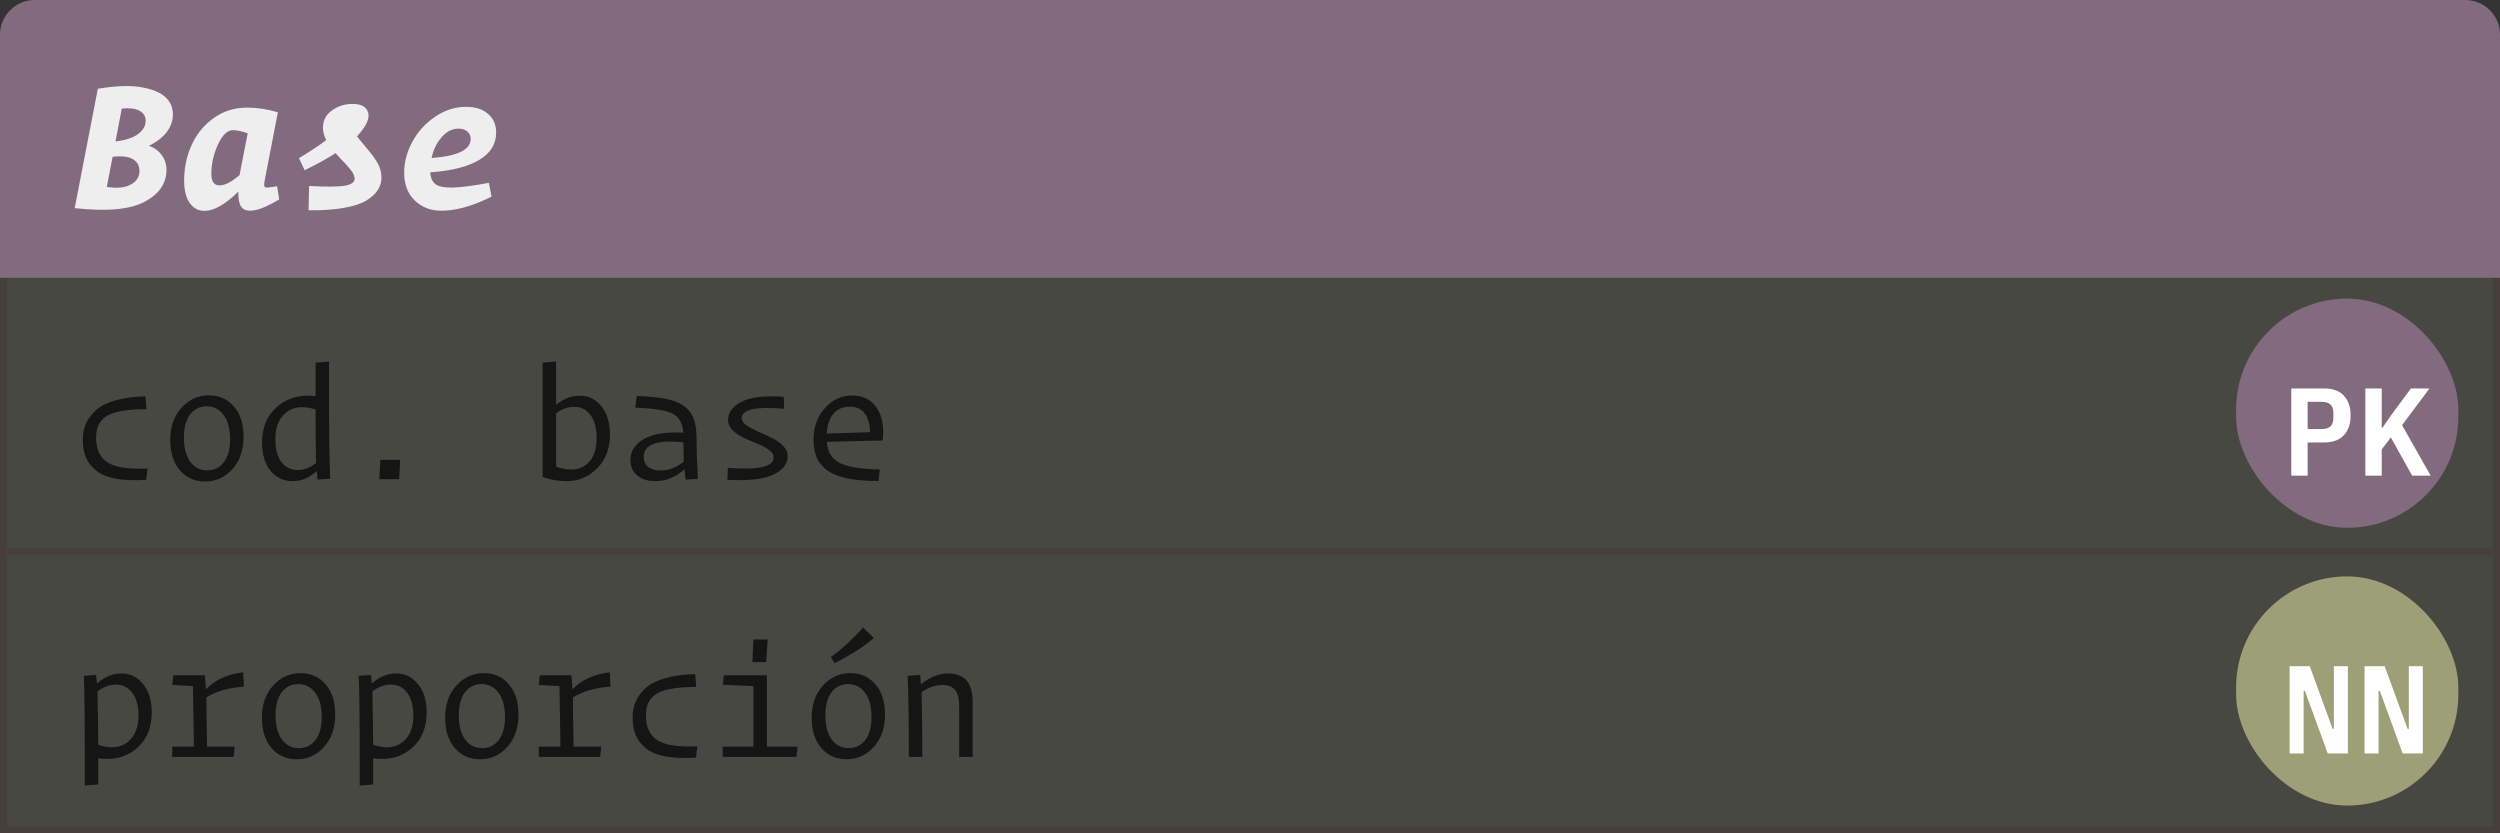 <svg width="360" height="120" viewBox="0 0 360 120" fill="none" xmlns="http://www.w3.org/2000/svg">
<rect x="0" y="0" width="360" height="120" fill="#333333" stroke="none"/>
<rect width="360" height="40" transform="translate(0 40)" fill="#C3C4A2" fill-opacity="0.15"/>
<g opacity="0.7">
<path d="M11.92 63.312C11.92 62.464 12.072 61.688 12.376 60.984C12.696 60.28 13.184 59.632 13.84 59.04C14.512 58.448 15.448 57.984 16.648 57.648C17.864 57.296 19.296 57.104 20.944 57.072L21.088 58.92C19.616 58.92 18.384 59.016 17.392 59.208C16.416 59.384 15.672 59.664 15.16 60.048C14.664 60.432 14.32 60.864 14.128 61.344C13.936 61.808 13.84 62.376 13.84 63.048C13.84 64.68 14.384 65.856 15.472 66.576C16.56 67.296 18.488 67.592 21.256 67.464L21.04 69.096C19.312 69.208 17.84 69.152 16.624 68.928C15.408 68.688 14.464 68.288 13.792 67.728C13.12 67.168 12.64 66.536 12.352 65.832C12.064 65.112 11.92 64.272 11.92 63.312ZM29.531 69.336C28.043 69.336 26.835 68.8 25.907 67.728C24.979 66.656 24.515 65.192 24.515 63.336C24.515 61.464 25.051 59.928 26.123 58.728C27.211 57.528 28.531 56.928 30.083 56.928C31.571 56.928 32.771 57.464 33.683 58.536C34.611 59.592 35.075 61.048 35.075 62.904C35.075 64.808 34.539 66.36 33.467 67.56C32.395 68.744 31.083 69.336 29.531 69.336ZM29.843 67.728C30.835 67.728 31.627 67.344 32.219 66.576C32.827 65.792 33.131 64.688 33.131 63.264C33.131 61.76 32.819 60.592 32.195 59.76C31.587 58.928 30.771 58.512 29.747 58.512C28.771 58.512 27.979 58.904 27.371 59.688C26.779 60.472 26.483 61.568 26.483 62.976C26.483 64.48 26.787 65.648 27.395 66.48C28.003 67.312 28.819 67.728 29.843 67.728ZM42.895 67.68C43.807 67.68 44.679 67.344 45.511 66.672C45.463 64.624 45.439 62.056 45.439 58.968C44.735 58.744 44.087 58.632 43.495 58.632C42.375 58.632 41.455 59.04 40.735 59.856C40.015 60.656 39.655 61.776 39.655 63.216C39.655 64.672 39.951 65.784 40.543 66.552C41.135 67.304 41.919 67.68 42.895 67.68ZM45.727 69.048L45.607 67.824C44.567 68.8 43.415 69.288 42.151 69.288C40.855 69.288 39.791 68.792 38.959 67.8C38.143 66.792 37.735 65.432 37.735 63.72C37.735 61.656 38.375 60.016 39.655 58.8C40.935 57.584 42.511 56.976 44.383 56.976C44.751 56.976 45.103 57 45.439 57.048V52.224L47.383 52.056V57.288C47.383 62.584 47.439 66.472 47.551 68.952L45.727 69.048ZM57.482 69H54.626L54.77 66.216H57.626L57.482 69ZM81.593 69.288C80.409 69.288 79.257 69.088 78.137 68.688V52.224L80.081 52.056V58.296C81.137 57.416 82.265 56.976 83.465 56.976C84.745 56.976 85.793 57.488 86.609 58.512C87.425 59.536 87.833 60.896 87.833 62.592C87.833 64.592 87.217 66.208 85.985 67.44C84.769 68.672 83.305 69.288 81.593 69.288ZM82.265 67.608C83.353 67.608 84.233 67.216 84.905 66.432C85.577 65.648 85.913 64.528 85.913 63.072C85.913 61.648 85.617 60.544 85.025 59.76C84.433 58.976 83.657 58.584 82.697 58.584C81.785 58.584 80.913 58.896 80.081 59.52V67.2C80.849 67.472 81.577 67.608 82.265 67.608ZM95.124 67.752C96.276 67.752 97.388 67.328 98.46 66.48C98.428 65.456 98.412 64.528 98.412 63.696C94.604 63.296 92.7 63.992 92.7 65.784C92.7 66.408 92.916 66.896 93.348 67.248C93.796 67.584 94.388 67.752 95.124 67.752ZM98.724 69.072C98.724 69.04 98.7 68.832 98.652 68.448C98.604 68.064 98.572 67.768 98.556 67.56C97.308 68.712 95.916 69.288 94.38 69.288C93.292 69.288 92.42 69.016 91.764 68.472C91.108 67.928 90.78 67.184 90.78 66.24C90.78 64.96 91.428 63.952 92.724 63.216C94.02 62.464 95.908 62.16 98.388 62.304C98.308 60.96 97.796 60.048 96.852 59.568C95.924 59.088 94.132 58.8 91.476 58.704L91.692 57.024C93.996 57.088 95.756 57.32 96.972 57.72C98.188 58.12 99.044 58.744 99.54 59.592C100.052 60.424 100.308 61.616 100.308 63.168C100.308 64.784 100.372 66.712 100.5 68.952L98.724 69.072ZM112.855 57.144L112.927 58.872C108.847 58.504 106.807 58.952 106.807 60.216C106.807 60.568 107.031 60.904 107.479 61.224C107.943 61.544 108.495 61.848 109.135 62.136C109.791 62.408 110.439 62.704 111.079 63.024C111.735 63.328 112.287 63.712 112.735 64.176C113.199 64.624 113.431 65.128 113.431 65.688C113.431 66.792 112.743 67.68 111.367 68.352C109.991 69.008 107.783 69.256 104.743 69.096L104.815 67.368C109.215 67.72 111.415 67.216 111.415 65.856C111.415 65.472 111.191 65.12 110.743 64.8C110.295 64.464 109.743 64.168 109.087 63.912C108.447 63.64 107.799 63.36 107.143 63.072C106.503 62.768 105.959 62.4 105.511 61.968C105.063 61.52 104.839 61.024 104.839 60.48C104.839 59.408 105.479 58.536 106.759 57.864C108.055 57.176 110.087 56.936 112.855 57.144ZM126.507 69.264C124.699 69.264 123.179 69.136 121.947 68.88C120.715 68.608 119.747 68.208 119.043 67.68C118.355 67.152 117.867 66.536 117.579 65.832C117.291 65.128 117.146 64.28 117.146 63.288C117.146 61.512 117.683 60.016 118.755 58.8C119.843 57.568 121.155 56.952 122.691 56.952C124.275 56.952 125.459 57.544 126.243 58.728C127.043 59.896 127.331 61.464 127.107 63.432L119.067 63.624C119.163 65.032 119.755 66.032 120.843 66.624C121.947 67.216 123.899 67.544 126.699 67.608L126.507 69.264ZM122.355 58.56C121.379 58.56 120.603 58.896 120.027 59.568C119.451 60.224 119.131 61.176 119.067 62.424C120.235 62.376 122.307 62.312 125.283 62.232C125.267 61.08 125.011 60.184 124.515 59.544C124.035 58.888 123.315 58.56 122.355 58.56Z" fill="black"/>
</g>
<line y1="79.5" x2="360" y2="79.5" stroke="#3D1A1A" stroke-opacity="0.2"/>
<line x1="0.5" y1="40" x2="0.5" y2="79" stroke="#3D1A1A" stroke-opacity="0.2"/>
<line x1="359.5" y1="40" x2="359.5" y2="79" stroke="#3D1A1A" stroke-opacity="0.2"/>
<path d="M0 5C0 2.239 2.239 0 5 0H355C357.761 0 360 2.239 360 5V40H0V5Z" fill="#836B7F"/>
<path d="M23.972 24.484C23.972 25.38 23.729 26.211 23.244 26.976C22.777 27.723 22.012 28.395 20.948 28.992C19.903 29.571 18.54 29.944 16.86 30.112C15.199 30.28 13.164 30.233 10.756 29.972L14.088 12.78C16.664 12.351 18.745 12.276 20.332 12.556C21.937 12.836 23.095 13.312 23.804 13.984C24.532 14.637 24.896 15.468 24.896 16.476C24.896 17.391 24.597 18.24 24 19.024C23.403 19.808 22.553 20.461 21.452 20.984C22.255 21.283 22.871 21.74 23.3 22.356C23.748 22.953 23.972 23.663 23.972 24.484ZM20.976 17.372C20.976 16.737 20.677 16.261 20.08 15.944C19.483 15.627 18.633 15.524 17.532 15.636L16.636 20.368C18.073 20.2 19.156 19.845 19.884 19.304C20.612 18.763 20.976 18.119 20.976 17.372ZM20.08 24.624C20.08 23.859 19.763 23.289 19.128 22.916C18.493 22.543 17.523 22.431 16.216 22.58L15.376 26.92C16.851 27.144 17.999 27.032 18.82 26.584C19.66 26.136 20.08 25.483 20.08 24.624ZM30.434 25.044C30.434 26.145 30.826 26.696 31.61 26.696C32.395 26.696 33.356 26.201 34.495 25.212C34.625 24.559 35.017 22.552 35.67 19.192C34.831 18.893 34.121 18.744 33.542 18.744C32.74 18.744 32.021 19.435 31.387 20.816C30.752 22.179 30.434 23.588 30.434 25.044ZM40.206 28.712C38.713 29.608 37.519 30.131 36.623 30.28C35.727 30.429 35.111 30.28 34.775 29.832C34.438 29.365 34.289 28.619 34.327 27.592C32.441 29.44 30.808 30.364 29.427 30.364C28.568 30.364 27.868 29.991 27.326 29.244C26.785 28.497 26.515 27.415 26.515 25.996C26.515 24.223 26.86 22.552 27.55 20.984C28.241 19.397 29.287 18.091 30.686 17.064C32.105 16.019 33.729 15.496 35.559 15.496C37.033 15.496 38.517 15.72 40.011 16.168L38.106 26.024C37.995 26.584 38.023 26.901 38.191 26.976C38.358 27.051 38.928 26.995 39.898 26.808L40.206 28.712ZM54.929 25.548C54.929 26.22 54.752 26.827 54.397 27.368C54.061 27.909 53.51 28.413 52.745 28.88C51.98 29.347 50.888 29.701 49.469 29.944C48.069 30.187 46.389 30.299 44.429 30.28L44.513 26.78C46.958 26.911 48.657 26.901 49.609 26.752C50.58 26.584 51.065 26.248 51.065 25.744C51.065 25.557 51.018 25.352 50.925 25.128C50.832 24.904 50.673 24.661 50.449 24.4C50.244 24.139 50.048 23.905 49.861 23.7C49.674 23.495 49.413 23.224 49.077 22.888C48.76 22.533 48.508 22.253 48.321 22.048C47.182 22.795 45.698 23.616 43.869 24.512L43.057 22.776C44.83 21.693 46.137 20.825 46.977 20.172C46.66 19.537 46.501 18.949 46.501 18.408C46.501 17.363 46.93 16.532 47.789 15.916C48.648 15.281 49.637 14.964 50.757 14.964C52.045 14.964 52.801 15.393 53.025 16.252C53.249 17.111 52.708 18.24 51.401 19.64C51.532 19.808 51.97 20.34 52.717 21.236C53.482 22.113 54.042 22.879 54.397 23.532C54.752 24.185 54.929 24.857 54.929 25.548ZM70.772 28.32C68.756 29.328 66.926 29.953 65.284 30.196C63.641 30.457 62.316 30.364 61.308 29.916C60.3 29.468 59.525 28.815 58.984 27.956C58.461 27.079 58.2 26.052 58.2 24.876C58.2 23.364 58.592 21.88 59.376 20.424C60.16 18.968 61.252 17.764 62.652 16.812C64.052 15.86 65.545 15.384 67.132 15.384C68.457 15.384 69.502 15.72 70.268 16.392C71.052 17.045 71.444 17.951 71.444 19.108C71.444 20.751 70.632 22.057 69.008 23.028C67.402 23.999 65.05 24.596 61.952 24.82C62.008 25.66 62.288 26.248 62.792 26.584C63.314 26.901 64.145 27.041 65.284 27.004C66.441 26.967 68.149 26.743 70.408 26.332L70.772 28.32ZM66.04 18.52C65.125 18.52 64.313 18.931 63.604 19.752C62.894 20.555 62.409 21.553 62.148 22.748C65.9 22.487 67.776 21.572 67.776 20.004C67.776 19.556 67.617 19.201 67.3 18.94C66.982 18.66 66.562 18.52 66.04 18.52Z" fill="#EEEEEE"/>
<rect width="360" height="40" transform="translate(0 80)" fill="#C3C4A2" fill-opacity="0.15"/>
<g opacity="0.7">
<path d="M16.12 107.608C17.224 107.608 18.136 107.208 18.856 106.408C19.576 105.608 19.936 104.496 19.936 103.072C19.936 101.648 19.64 100.544 19.048 99.76C18.456 98.976 17.68 98.584 16.72 98.584C15.792 98.584 14.896 98.912 14.032 99.568C14.096 102.08 14.136 104.64 14.152 107.248C14.84 107.488 15.496 107.608 16.12 107.608ZM14.152 112.96L12.208 113.128V109.048C12.208 103.224 12.16 99.312 12.064 97.312L13.84 97.192L13.96 98.416C15.032 97.456 16.208 96.976 17.488 96.976C18.752 96.976 19.792 97.488 20.608 98.512C21.44 99.536 21.856 100.896 21.856 102.592C21.856 104.64 21.232 106.272 19.984 107.488C18.752 108.688 17.232 109.288 15.424 109.288C14.96 109.288 14.536 109.256 14.152 109.192V112.96ZM33.635 109H24.803V107.512H27.923C27.859 102.776 27.811 99.872 27.779 98.8L24.803 98.632L24.947 97.24H29.507C29.571 97.912 29.619 98.584 29.651 99.256C30.963 97.896 32.755 97.08 35.027 96.808L35.123 98.872C32.851 99.048 31.051 99.568 29.723 100.432C29.723 100.864 29.731 101.896 29.747 103.528C29.779 105.144 29.803 106.472 29.819 107.512H33.803L33.635 109ZM42.727 109.336C41.239 109.336 40.031 108.8 39.103 107.728C38.175 106.656 37.711 105.192 37.711 103.336C37.711 101.464 38.247 99.928 39.319 98.728C40.407 97.528 41.727 96.928 43.279 96.928C44.767 96.928 45.967 97.464 46.879 98.536C47.807 99.592 48.271 101.048 48.271 102.904C48.271 104.808 47.735 106.36 46.663 107.56C45.591 108.744 44.279 109.336 42.727 109.336ZM43.039 107.728C44.031 107.728 44.823 107.344 45.415 106.576C46.023 105.792 46.327 104.688 46.327 103.264C46.327 101.76 46.015 100.592 45.391 99.76C44.783 98.928 43.967 98.512 42.943 98.512C41.967 98.512 41.175 98.904 40.567 99.688C39.975 100.472 39.679 101.568 39.679 102.976C39.679 104.48 39.983 105.648 40.591 106.48C41.199 107.312 42.015 107.728 43.039 107.728ZM55.706 107.608C56.81 107.608 57.722 107.208 58.442 106.408C59.162 105.608 59.522 104.496 59.522 103.072C59.522 101.648 59.226 100.544 58.634 99.76C58.042 98.976 57.266 98.584 56.306 98.584C55.378 98.584 54.482 98.912 53.618 99.568C53.682 102.08 53.722 104.64 53.738 107.248C54.426 107.488 55.082 107.608 55.706 107.608ZM53.738 112.96L51.794 113.128V109.048C51.794 103.224 51.746 99.312 51.65 97.312L53.426 97.192L53.546 98.416C54.618 97.456 55.794 96.976 57.074 96.976C58.338 96.976 59.378 97.488 60.194 98.512C61.026 99.536 61.442 100.896 61.442 102.592C61.442 104.64 60.818 106.272 59.57 107.488C58.338 108.688 56.818 109.288 55.01 109.288C54.546 109.288 54.122 109.256 53.738 109.192V112.96ZM69.117 109.336C67.629 109.336 66.421 108.8 65.493 107.728C64.565 106.656 64.101 105.192 64.101 103.336C64.101 101.464 64.637 99.928 65.709 98.728C66.797 97.528 68.117 96.928 69.669 96.928C71.157 96.928 72.357 97.464 73.269 98.536C74.197 99.592 74.661 101.048 74.661 102.904C74.661 104.808 74.125 106.36 73.053 107.56C71.981 108.744 70.669 109.336 69.117 109.336ZM69.429 107.728C70.421 107.728 71.213 107.344 71.805 106.576C72.413 105.792 72.717 104.688 72.717 103.264C72.717 101.76 72.405 100.592 71.781 99.76C71.173 98.928 70.357 98.512 69.333 98.512C68.357 98.512 67.565 98.904 66.957 99.688C66.365 100.472 66.069 101.568 66.069 102.976C66.069 104.48 66.373 105.648 66.981 106.48C67.589 107.312 68.405 107.728 69.429 107.728ZM86.417 109H77.585V107.512H80.705C80.641 102.776 80.593 99.872 80.561 98.8L77.585 98.632L77.729 97.24H82.289C82.353 97.912 82.401 98.584 82.433 99.256C83.745 97.896 85.537 97.08 87.809 96.808L87.905 98.872C85.633 99.048 83.833 99.568 82.505 100.432C82.505 100.864 82.513 101.896 82.529 103.528C82.561 105.144 82.585 106.472 82.601 107.512H86.585L86.417 109ZM91.092 103.312C91.092 102.464 91.244 101.688 91.548 100.984C91.868 100.28 92.356 99.632 93.012 99.04C93.684 98.448 94.62 97.984 95.82 97.648C97.036 97.296 98.468 97.104 100.116 97.072L100.26 98.92C98.788 98.92 97.556 99.016 96.564 99.208C95.588 99.384 94.844 99.664 94.332 100.048C93.836 100.432 93.492 100.864 93.3 101.344C93.108 101.808 93.012 102.376 93.012 103.048C93.012 104.68 93.556 105.856 94.644 106.576C95.732 107.296 97.66 107.592 100.428 107.464L100.212 109.096C98.484 109.208 97.012 109.152 95.796 108.928C94.58 108.688 93.636 108.288 92.964 107.728C92.292 107.168 91.812 106.536 91.524 105.832C91.236 105.112 91.092 104.272 91.092 103.312ZM110.335 95.344H108.343L108.487 92.08H110.551L110.335 95.344ZM114.703 109H104.071V107.512H108.487V98.8L104.095 98.608L104.239 97.24H110.431V107.512H114.847L114.703 109ZM119.643 94.624C120.331 94.144 121.123 93.488 122.019 92.656C122.931 91.808 123.683 91.04 124.275 90.352L125.835 91.864C125.179 92.456 124.299 93.104 123.195 93.808C122.091 94.496 121.091 95.056 120.195 95.488L119.643 94.624ZM121.898 109.336C120.411 109.336 119.203 108.8 118.275 107.728C117.347 106.656 116.883 105.192 116.883 103.336C116.883 101.464 117.419 99.928 118.491 98.728C119.579 97.528 120.899 96.928 122.451 96.928C123.939 96.928 125.139 97.464 126.051 98.536C126.979 99.592 127.443 101.048 127.443 102.904C127.443 104.808 126.907 106.36 125.835 107.56C124.763 108.744 123.451 109.336 121.898 109.336ZM122.211 107.728C123.203 107.728 123.995 107.344 124.587 106.576C125.195 105.792 125.499 104.688 125.499 103.264C125.499 101.76 125.187 100.592 124.563 99.76C123.955 98.928 123.139 98.512 122.115 98.512C121.139 98.512 120.347 98.904 119.739 99.688C119.147 100.472 118.851 101.568 118.851 102.976C118.851 104.48 119.155 105.648 119.763 106.48C120.371 107.312 121.187 107.728 122.211 107.728ZM135.742 98.632C134.734 98.632 133.726 98.976 132.718 99.664C132.782 102.512 132.814 105.624 132.814 109H130.87C130.87 103.736 130.814 99.84 130.702 97.312L132.502 97.192L132.622 98.536C133.87 97.496 135.182 96.976 136.558 96.976C138.894 96.976 140.062 98.328 140.062 101.032V109H138.118V101.68C138.118 100.592 137.918 99.816 137.518 99.352C137.118 98.872 136.526 98.632 135.742 98.632Z" fill="black"/>
</g>
<line y1="119.5" x2="360" y2="119.5" stroke="#3D1A1A" stroke-opacity="0.2"/>
<line x1="0.5" y1="80" x2="0.5" y2="119" stroke="#3D1A1A" stroke-opacity="0.2"/>
<line x1="359.5" y1="80" x2="359.5" y2="119" stroke="#3D1A1A" stroke-opacity="0.2"/>
<rect x="322" y="83" width="32" height="33" rx="16" fill="#9DA076"/>
<path d="M331.902 99.482H331.722V108.5H329.706V95.936H332.604L335.898 104.954H336.078V95.936H338.094V108.5H335.196L331.902 99.482ZM342.695 99.482H342.515V108.5H340.499V95.936H343.397L346.691 104.954H346.871V95.936H348.887V108.5H345.989L342.695 99.482Z" fill="white"/>
<rect x="322" y="43" width="32" height="33" rx="16" fill="#836B7F"/>
<path d="M329.94 68.5V55.936H334.71C335.934 55.936 336.87 56.284 337.518 56.98C338.166 57.676 338.49 58.624 338.49 59.824C338.49 61.024 338.166 61.972 337.518 62.668C336.87 63.364 335.934 63.712 334.71 63.712H332.298V68.5H329.94ZM332.298 61.786H334.224C334.86 61.786 335.316 61.66 335.592 61.408C335.868 61.144 336.006 60.73 336.006 60.166V59.482C336.006 58.918 335.868 58.51 335.592 58.258C335.316 57.994 334.86 57.862 334.224 57.862H332.298V61.786ZM344.279 62.992L342.965 64.72V68.5H340.607V55.936H342.965V61.588H343.073L344.531 59.5L347.177 55.936H349.841L345.899 61.228L350.021 68.5H347.357L344.279 62.992Z" fill="white"/>
</svg>
